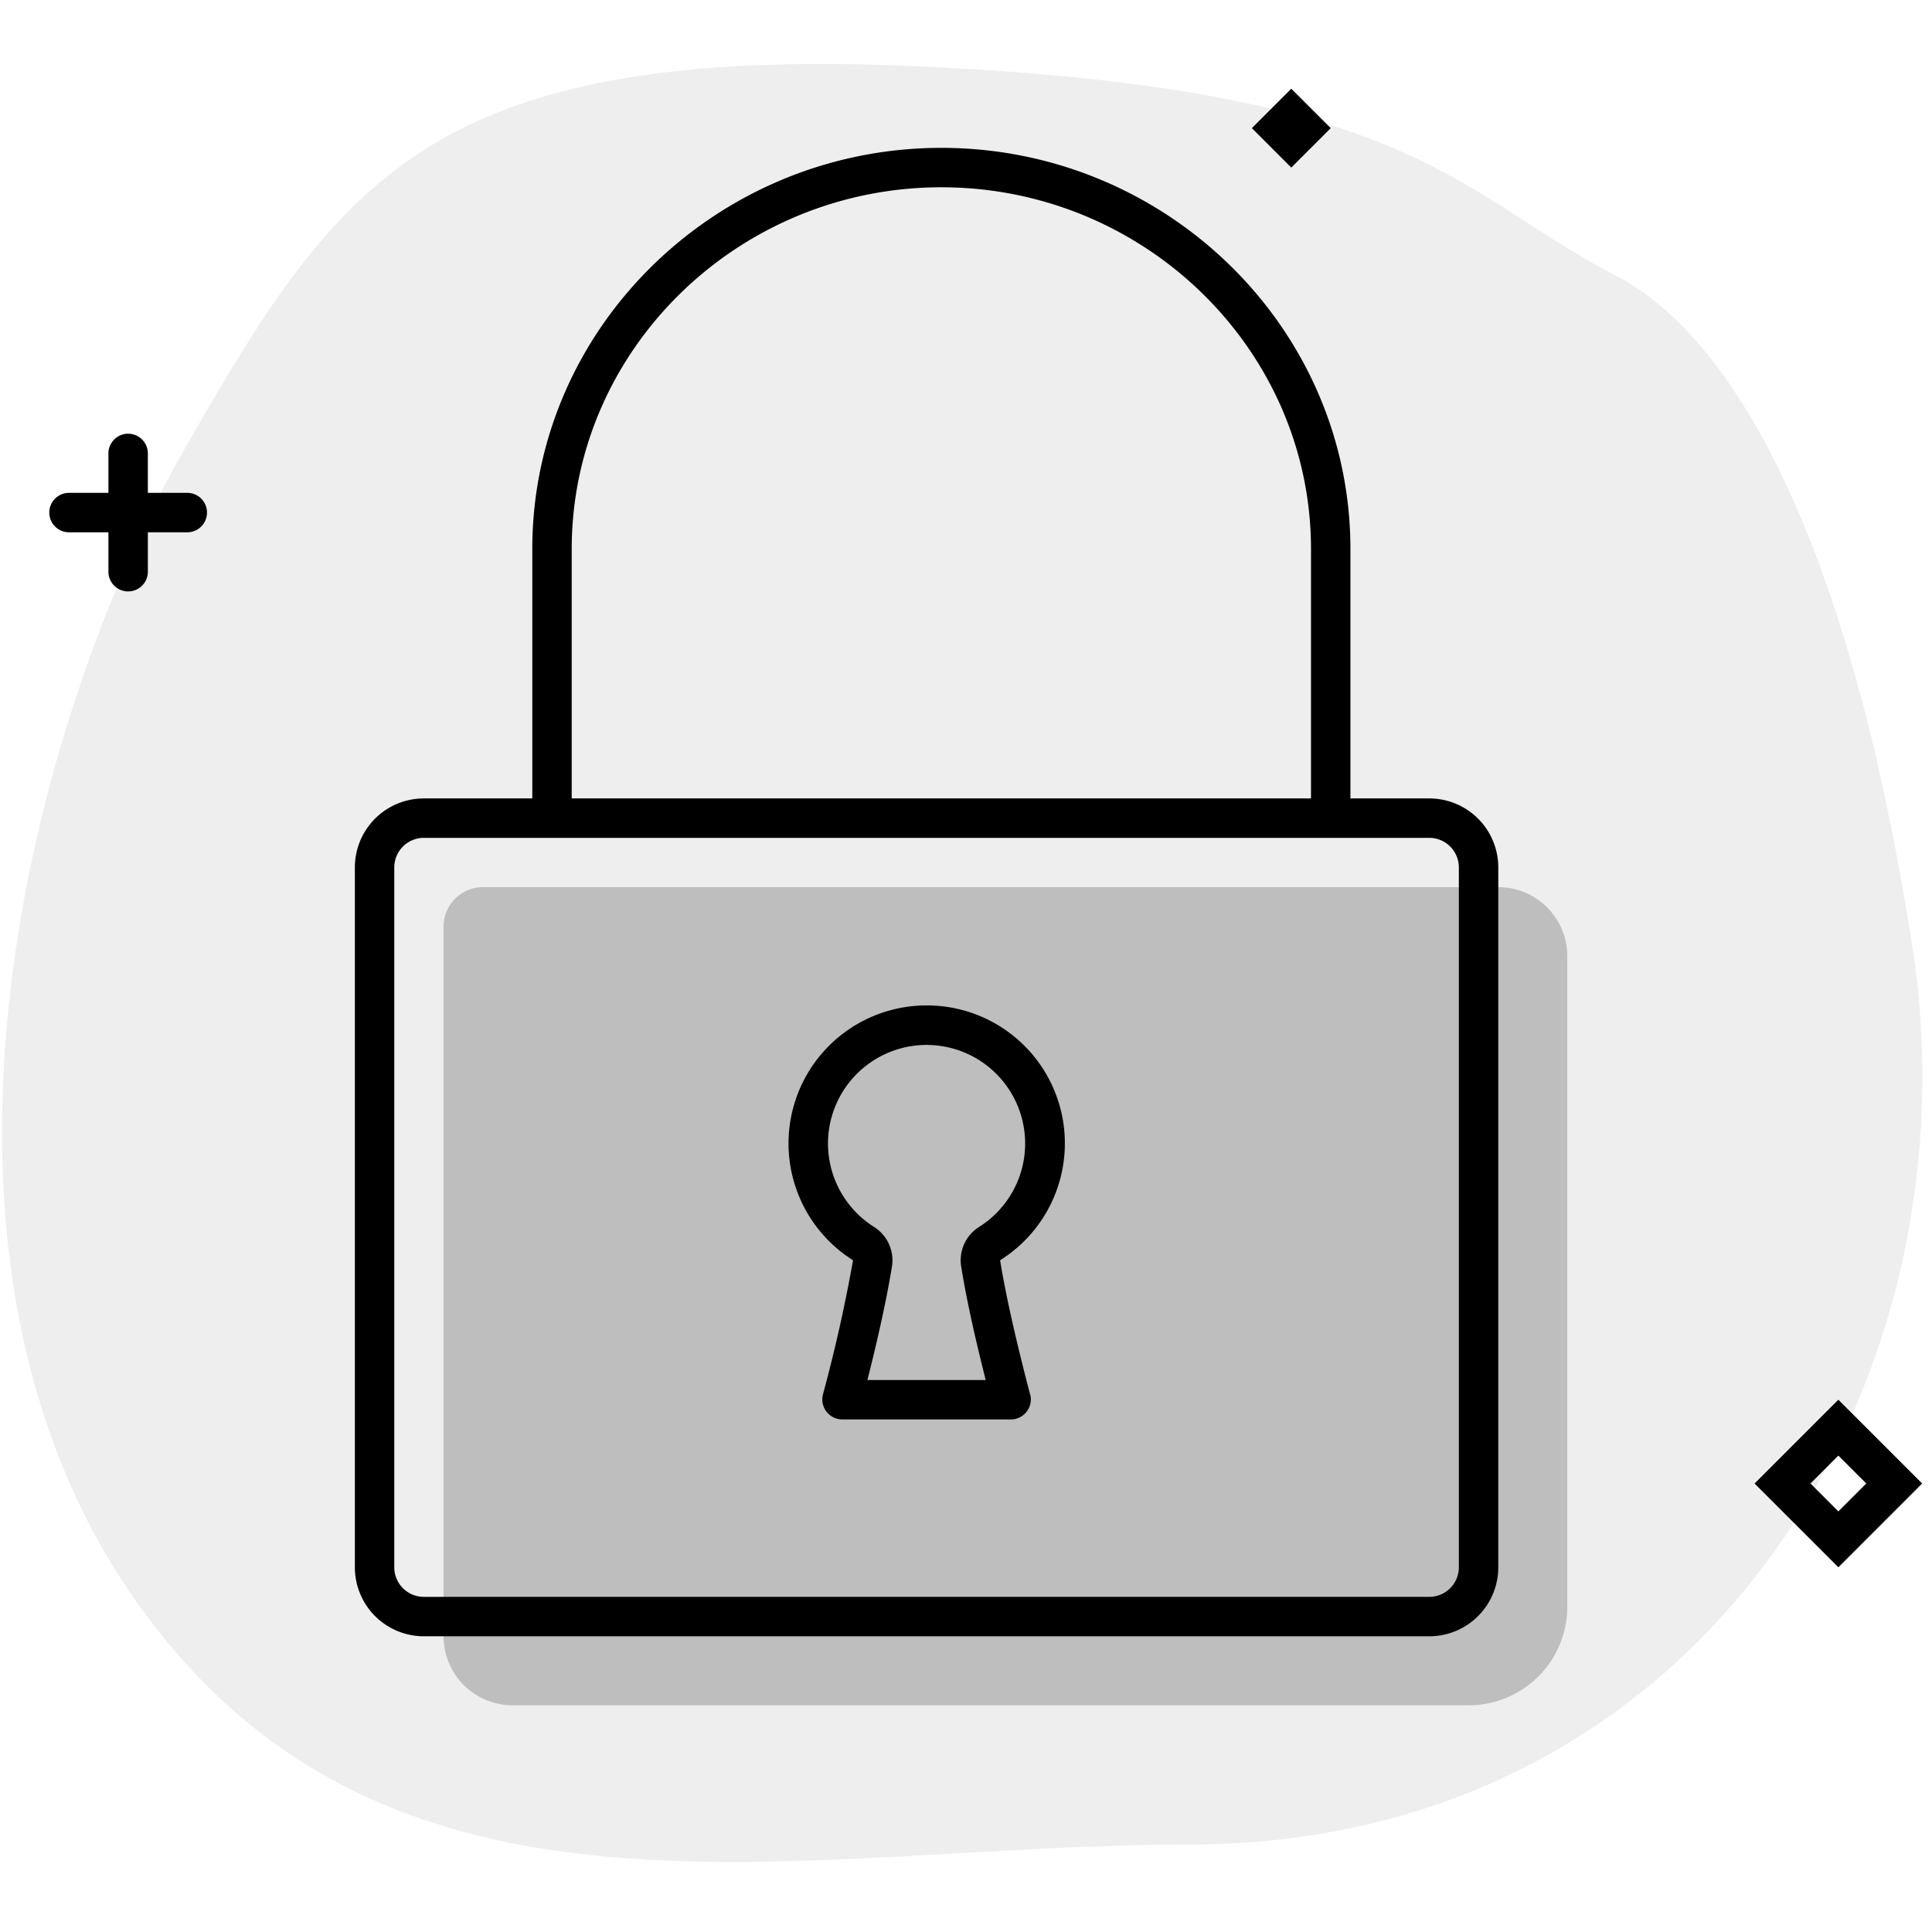 <svg aria-hidden="true" class="svg-spot spotLockXL" width="196" height="196" viewBox="0 0 196 196"><path opacity=".07" d="M164 28c10.67 5.55 23.13 23.87 30 68 6.87 44.13-21.09 91.13-73.5 91.13-39.5 0-80.63 11.47-106.3-24.13-25.68-35.6-11.09-90.2 4.55-117.5C34.39 18.2 43.73 4.4 93.67 6.75 143.62 9.09 147.5 19.43 164 28z"/><path opacity=".2" d="M45 94a4 4 0 014-4h103a7 7 0 017 7v66a10 10 0 01-10 10H52a7 7 0 01-7-7V94z"/><path d="M131 9l4 4-4 4-4-4 4-4zM13 44a2 2 0 012 2v4h4a2 2 0 110 4h-4v4a2 2 0 11-4 0v-4H7a2 2 0 110-4h4v-4c0-1.1.9-2 2-2zm182 106.5l-8.5-8.5-8.5 8.5 8.5 8.5 8.5-8.5zm-8.5 2.83l-2.83-2.83 2.83-2.83 2.83 2.83-2.83 2.83zm-82-11.88c-.85-3.25-2.3-9-3.04-13.6A13.99 13.99 0 0094 102a14 14 0 00-7.46 25.85 156.3 156.3 0 01-3.05 13.6 2.03 2.03 0 001.96 2.55h17.1c1.33 0 2.3-1.26 1.96-2.55zm-5.17-16.98a4 4 0 00-1.82 4.01c.6 3.77 1.65 8.2 2.49 11.52H88c.84-3.32 1.88-7.75 2.49-11.52a4 4 0 00-1.82-4.01 10 10 0 1110.66 0zM54 55.7V81H43a7 7 0 00-7 7v71a7 7 0 007 7h102a7 7 0 007-7V88a7 7 0 00-7-7h-8V55.7C137 33.21 118.25 15 95.5 15S54 33.22 54 55.7zM95.5 19c20.63 0 37.5 16.5 37.5 36.7V81H58V55.7C58 35.5 74.87 19 95.5 19zM40 88a3 3 0 013-3h102a3 3 0 013 3v71a3 3 0 01-3 3H43a3 3 0 01-3-3V88z"/></svg>